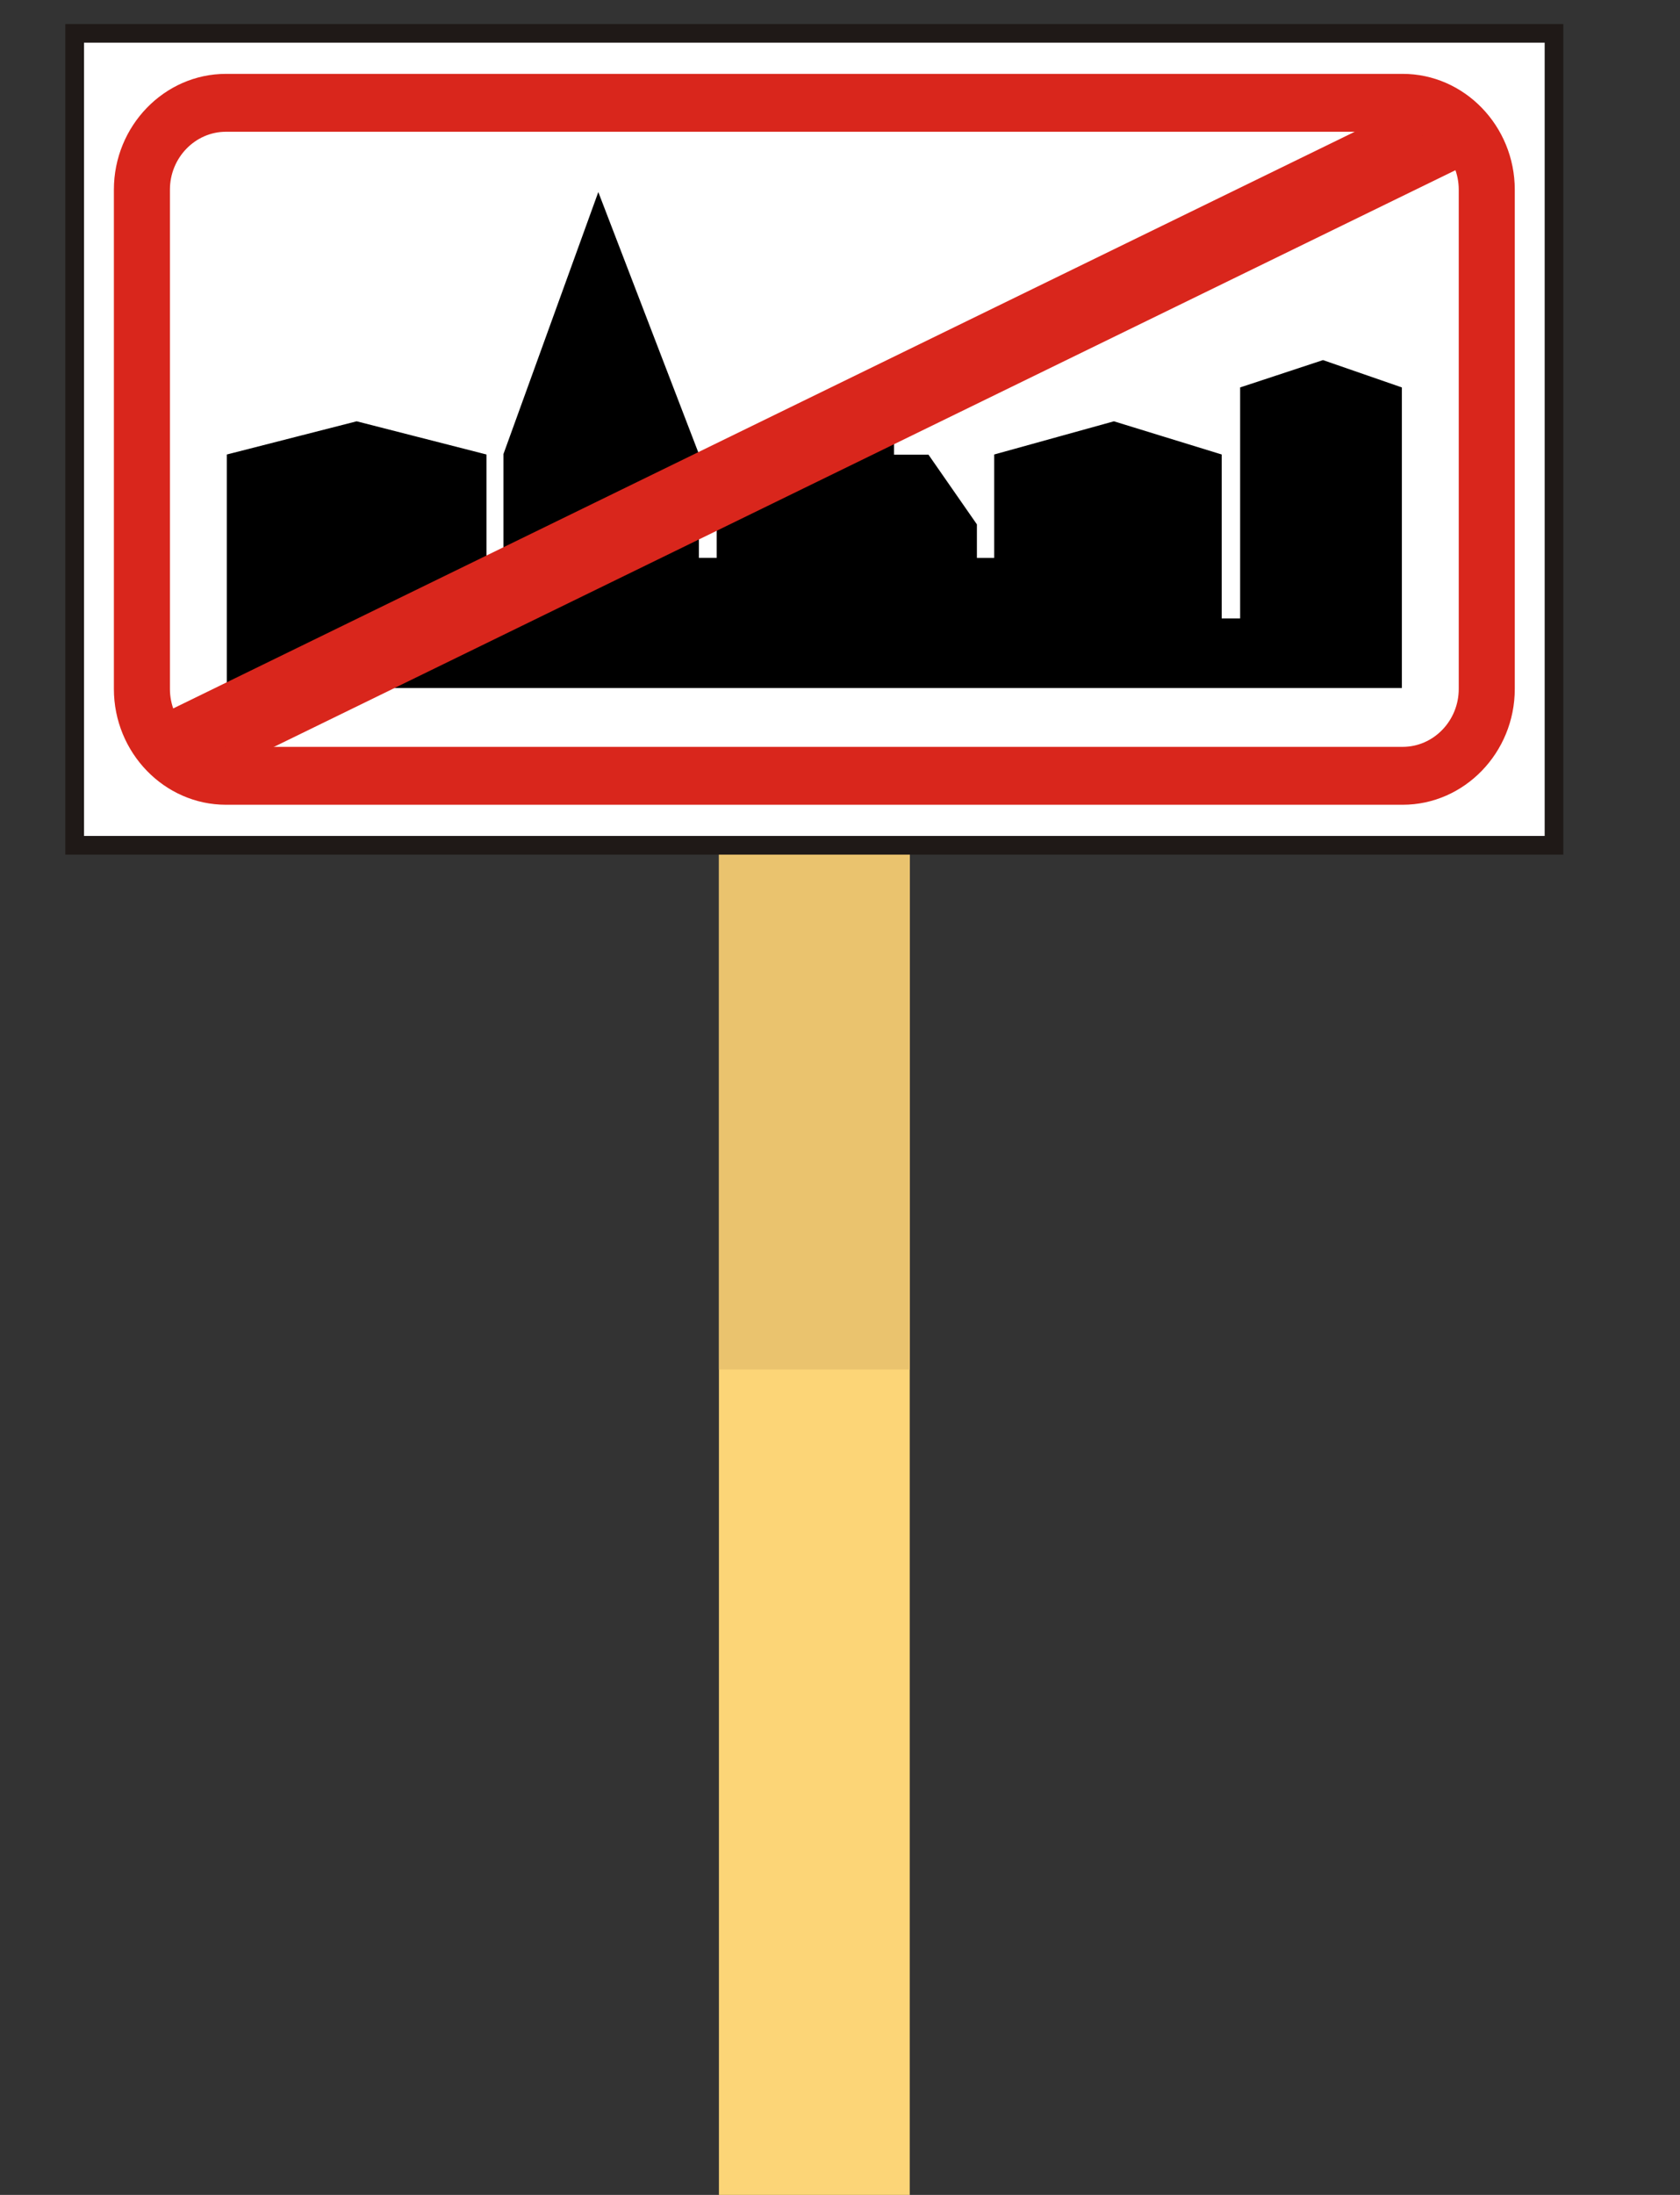 <?xml version="1.0" standalone="no"?><!-- Generator: Gravit.io --><svg xmlns="http://www.w3.org/2000/svg" xmlns:xlink="http://www.w3.org/1999/xlink" style="isolation:isolate" viewBox="0 0 360 470" width="360" height="470"><rect x="0" y="0" width="360" height="470" fill="#333333" stroke="none"/><defs><clipPath id="_clipPath_vaUEnaUQqmSGGrCBHgA4Lc3EUF3bzl6a"><rect width="360" height="470"/></clipPath></defs><g clip-path="url(#_clipPath_vaUEnaUQqmSGGrCBHgA4Lc3EUF3bzl6a)"><g><path d=" M 154.056 268.907 L 154.056 470 L 194.944 470 L 194.944 268.907 L 194.944 34.339 L 194.944 7.141 L 154.056 7.141 L 154.056 34.339" fill="rgb(252,213,119)"/><path d=" M 154.056 198.457 L 154.056 293.253 L 194.944 293.253 L 194.944 198.457 L 194.944 87.881 L 194.944 75.06 L 154.056 75.06 L 154.056 87.881" fill="rgb(234,195,110)"/></g><g><path d=" M 16 7.141 L 333 7.141 L 333 181 L 16 181 L 16 7.141 L 16 7.141 Z " fill-rule="evenodd" fill="rgb(255,255,255)" vector-effect="non-scaling-stroke" stroke-width="4" stroke="rgb(31,25,23)" stroke-linejoin="miter" stroke-linecap="butt" stroke-miterlimit="10"/><path d=" M 209.516 112.227 L 199.053 97.181 L 191.759 97.181 L 191.759 93.383 L 172.757 93.383 L 172.757 97.181 L 163.718 97.181 L 153.397 112.227 L 153.397 119.274 L 149.946 119.274 L 149.946 97.181 L 128.204 40.611 L 107.707 97.181 L 107.707 132.239 L 104.433 132.207 L 104.433 97.184 L 76.427 90.027 L 48.421 97.184 L 48.421 147.508 L 300.579 147.508 L 300.579 82.832 L 283.499 76.917 L 265.563 82.832 L 265.563 132.242 L 261.969 132.242 L 261.969 97.184 L 238.696 90.027 L 212.862 97.184 L 212.862 119.278 L 209.516 119.278 L 209.516 112.231 L 209.516 112.227 Z " fill-rule="evenodd" fill="rgb(0,0,0)" vector-effect="non-scaling-stroke" stroke-width="0.36" stroke="rgb(255,255,255)" stroke-linejoin="miter" stroke-linecap="butt" stroke-miterlimit="10"/><path d=" M 31.941 154.222 L 309.669 18.765 L 317.059 33.919 L 39.332 169.375 L 31.941 154.222 L 31.941 154.222 Z " fill-rule="evenodd" fill="rgb(217,38,28)"/><path d=" M 48.421 15.818 L 300.579 15.818 C 313.789 15.818 324.595 26.978 324.595 40.611 L 324.595 147.529 C 324.595 161.163 313.785 172.323 300.579 172.323 L 48.421 172.323 C 35.215 172.323 24.405 161.166 24.405 147.529 L 24.405 40.611 C 24.405 26.975 35.212 15.818 48.421 15.818 L 48.421 15.818 Z  M 48.421 28.215 L 300.579 28.215 C 307.184 28.215 312.587 33.796 312.587 40.611 L 312.587 147.529 C 312.587 154.345 307.18 159.926 300.579 159.926 L 48.421 159.926 C 41.82 159.926 36.413 154.347 36.413 147.529 L 36.413 40.611 C 36.413 33.793 41.817 28.215 48.421 28.215" fill-rule="evenodd" fill="rgb(217,38,28)"/></g></g></svg>